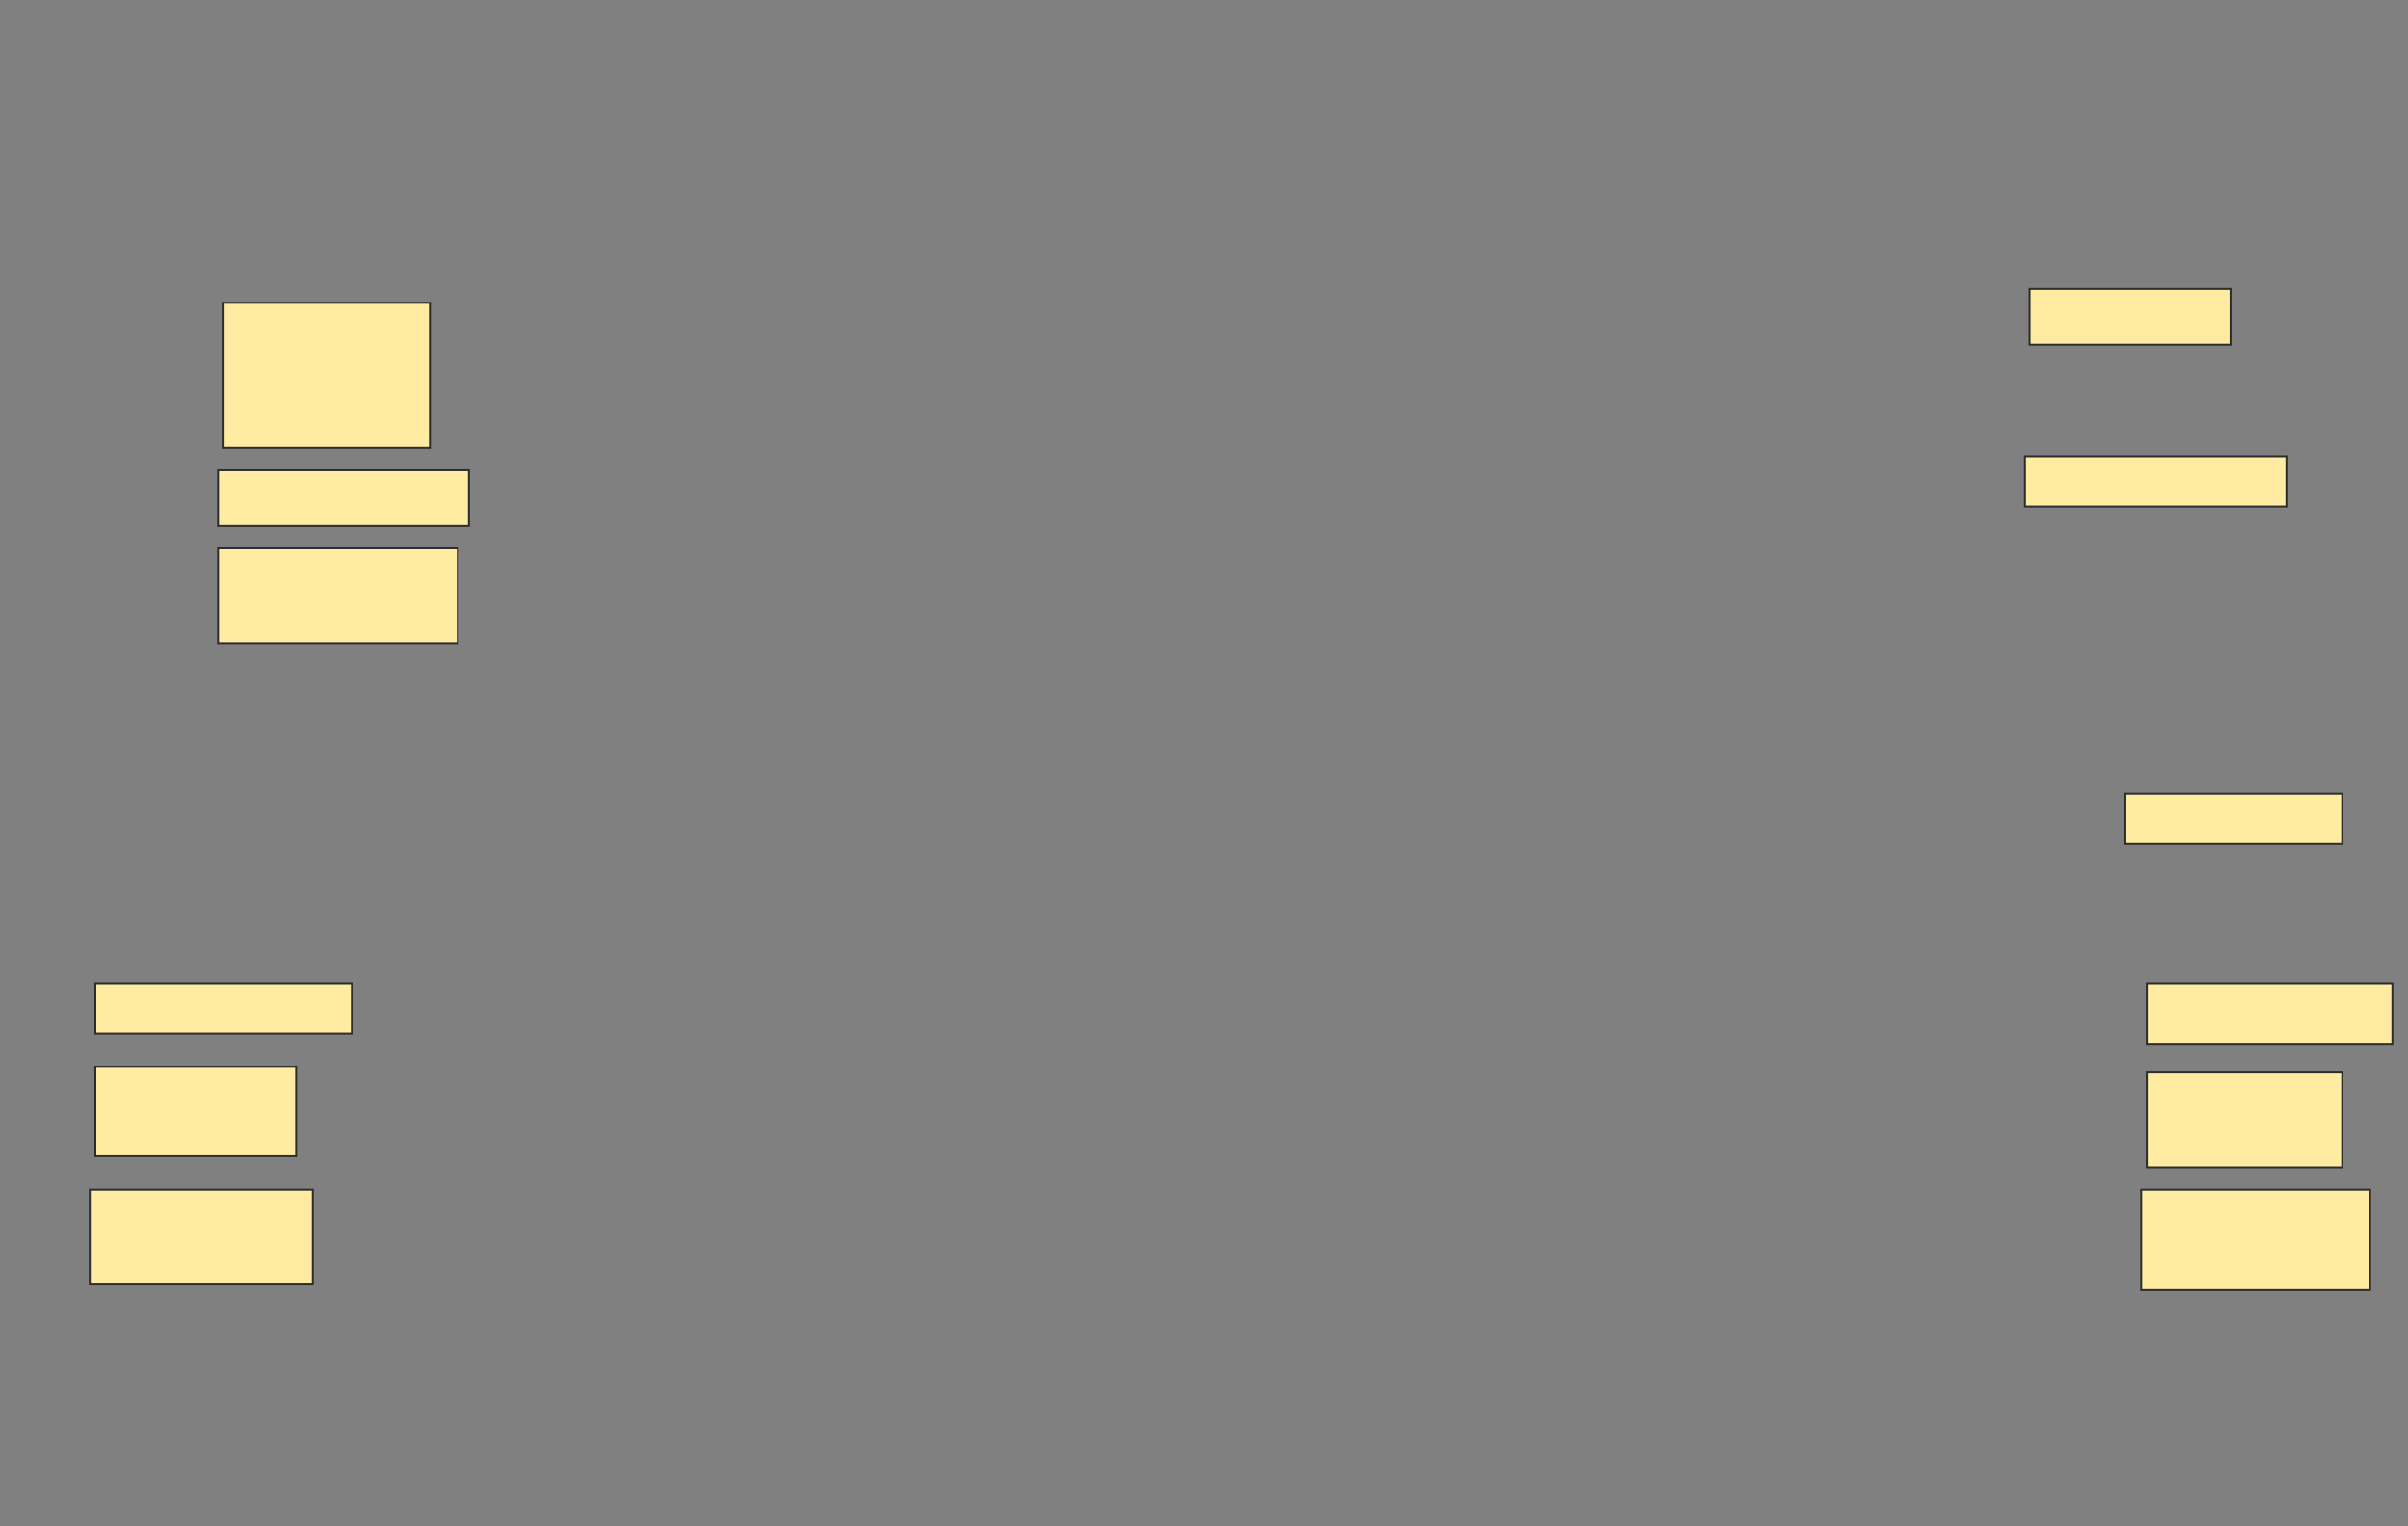 <svg height="782" width="1234" xmlns="http://www.w3.org/2000/svg">
 <rect width="100%" height="100%" fill="#808080" stroke="none"/>
 <!-- Created with Image Occlusion Enhanced -->
 <g>
  <title>Labels</title>
 </g>
 <g>
  <title>Masks</title>
  <rect fill="#FFEBA2" height="74.286" id="85ec0ce81b0144c3886ab31c8706d71c-ao-1" stroke="#2D2D2D" width="105.714" x="114.571" y="155.143"/>
  <rect fill="#FFEBA2" height="28.571" id="85ec0ce81b0144c3886ab31c8706d71c-ao-2" stroke="#2D2D2D" width="128.571" x="111.714" y="240.857"/>
  <rect fill="#FFEBA2" height="48.571" id="85ec0ce81b0144c3886ab31c8706d71c-ao-3" stroke="#2D2D2D" stroke-dasharray="null" stroke-linecap="null" stroke-linejoin="null" width="122.857" x="111.714" y="280.857"/>
  <rect fill="#FFEBA2" height="25.714" id="85ec0ce81b0144c3886ab31c8706d71c-ao-4" stroke="#2D2D2D" stroke-dasharray="null" stroke-linecap="null" stroke-linejoin="null" width="131.429" x="48.857" y="503.714"/>
  <rect fill="#FFEBA2" height="45.714" id="85ec0ce81b0144c3886ab31c8706d71c-ao-5" stroke="#2D2D2D" stroke-dasharray="null" stroke-linecap="null" stroke-linejoin="null" width="102.857" x="48.857" y="546.571"/>
  <rect fill="#FFEBA2" height="48.571" id="85ec0ce81b0144c3886ab31c8706d71c-ao-6" stroke="#2D2D2D" stroke-dasharray="null" stroke-linecap="null" stroke-linejoin="null" width="114.286" x="46" y="609.429"/>
  <rect fill="#FFEBA2" height="28.571" id="85ec0ce81b0144c3886ab31c8706d71c-ao-7" stroke="#2D2D2D" stroke-dasharray="null" stroke-linecap="null" stroke-linejoin="null" width="102.857" x="1040.286" y="148"/>
  
  <rect fill="#FFEBA2" height="25.714" id="85ec0ce81b0144c3886ab31c8706d71c-ao-9" stroke="#2D2D2D" stroke-dasharray="null" stroke-linecap="null" stroke-linejoin="null" width="134.286" x="1037.429" y="233.714"/>
  <rect fill="#FFEBA2" height="25.714" id="85ec0ce81b0144c3886ab31c8706d71c-ao-10" stroke="#2D2D2D" stroke-dasharray="null" stroke-linecap="null" stroke-linejoin="null" width="111.429" x="1088.857" y="406.571"/>
  <rect fill="#FFEBA2" height="31.429" id="85ec0ce81b0144c3886ab31c8706d71c-ao-11" stroke="#2D2D2D" stroke-dasharray="null" stroke-linecap="null" stroke-linejoin="null" width="125.714" x="1100.286" y="503.714"/>
  <rect fill="#FFEBA2" height="48.571" id="85ec0ce81b0144c3886ab31c8706d71c-ao-12" stroke="#2D2D2D" stroke-dasharray="null" stroke-linecap="null" stroke-linejoin="null" width="100" x="1100.286" y="549.429"/>
  <rect fill="#FFEBA2" height="51.429" id="85ec0ce81b0144c3886ab31c8706d71c-ao-13" stroke="#2D2D2D" stroke-dasharray="null" stroke-linecap="null" stroke-linejoin="null" width="117.143" x="1097.429" y="609.429"/>
 </g>
</svg>